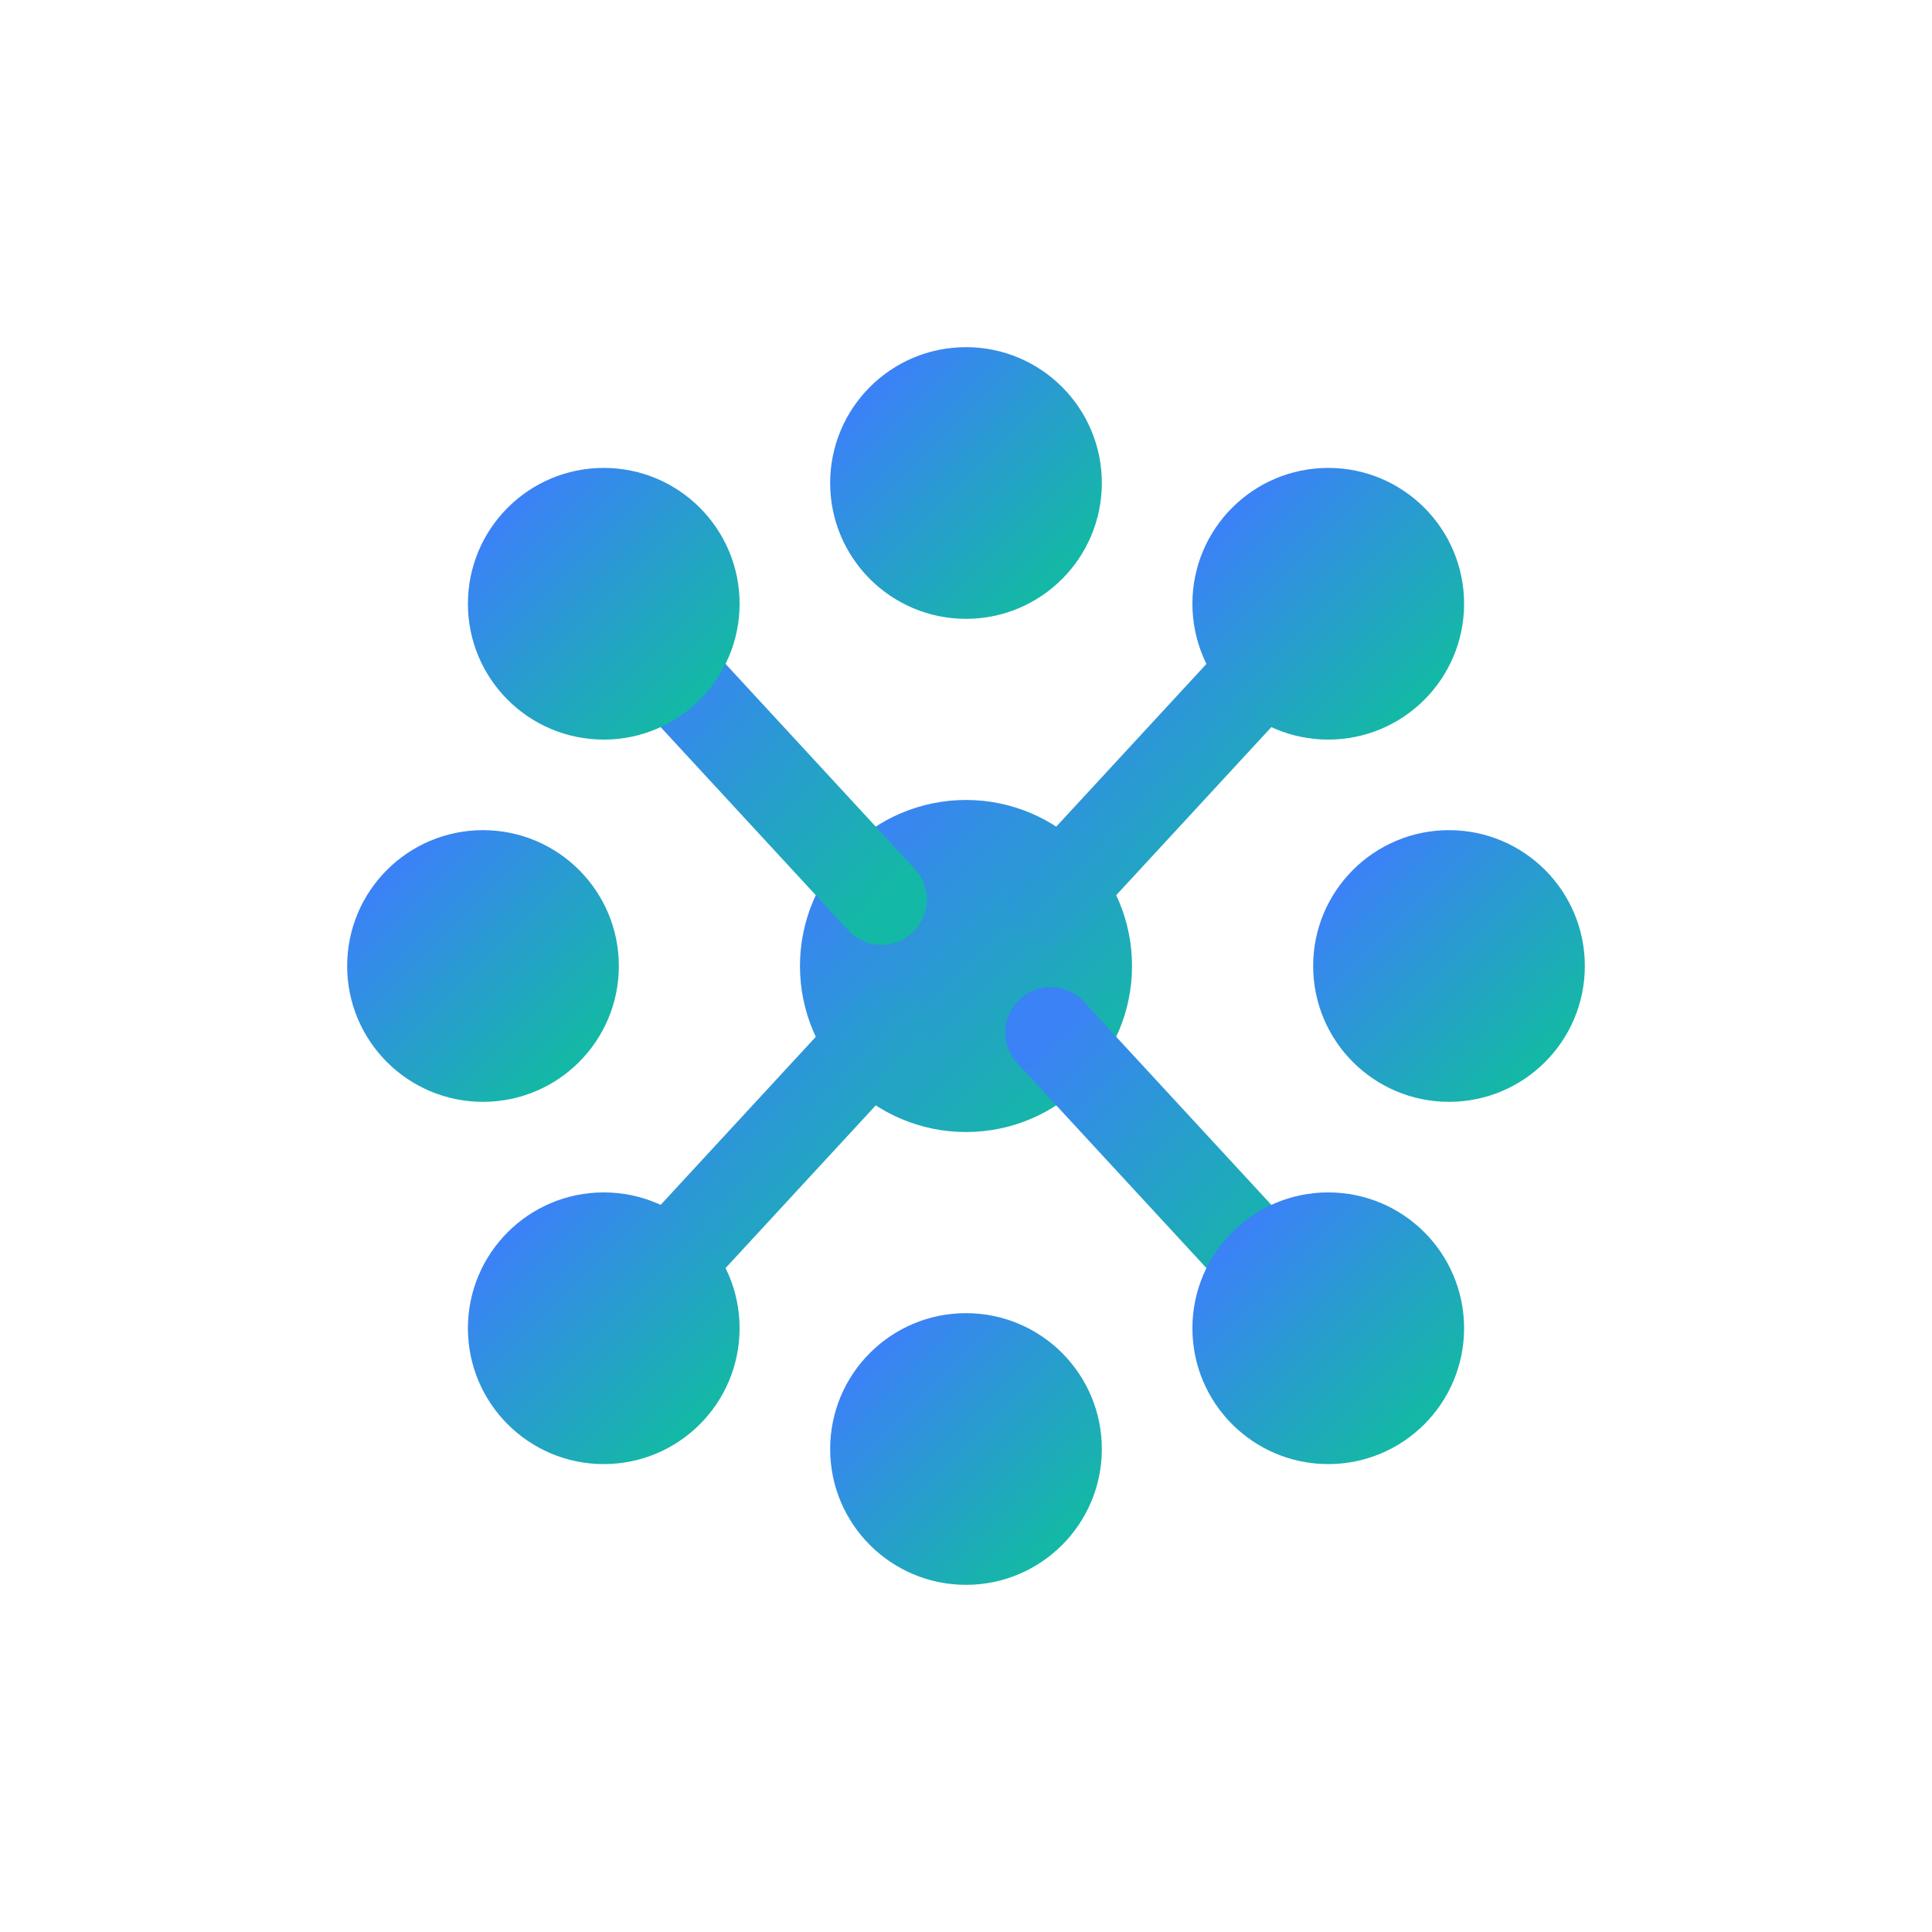 <svg xmlns="http://www.w3.org/2000/svg" viewBox="0 0 64 64" width="64" height="64">
  <defs>
    <linearGradient id="grad" x1="0%" y1="0%" x2="100%" y2="100%">
      <stop offset="0%" style="stop-color:#3b82f6;stop-opacity:1" />
      <stop offset="100%" style="stop-color:#14b8a6;stop-opacity:1" />
    </linearGradient>
  </defs>
  
  <!-- AI Brain/Circuit symbol with gradient -->
  <g fill="none" stroke="url(#grad)" stroke-width="3" stroke-linecap="round" stroke-linejoin="round">
    <!-- Central node -->
    <circle cx="32" cy="32" r="4" fill="url(#grad)"/>
    
    <!-- Top connections -->
    <line x1="32" y1="28" x2="32" y2="18"/>
    <circle cx="32" cy="16" r="3" fill="url(#grad)"/>
    
    <!-- Top-right connections -->
    <line x1="34.8" y1="29.8" x2="42" y2="22"/>
    <circle cx="44" cy="20" r="3" fill="url(#grad)"/>
    
    <!-- Right connections -->
    <line x1="36" y1="32" x2="46" y2="32"/>
    <circle cx="48" cy="32" r="3" fill="url(#grad)"/>
    
    <!-- Bottom-right connections -->
    <line x1="34.8" y1="34.2" x2="42" y2="42"/>
    <circle cx="44" cy="44" r="3" fill="url(#grad)"/>
    
    <!-- Bottom connections -->
    <line x1="32" y1="36" x2="32" y2="46"/>
    <circle cx="32" cy="48" r="3" fill="url(#grad)"/>
    
    <!-- Bottom-left connections -->
    <line x1="29.2" y1="34.2" x2="22" y2="42"/>
    <circle cx="20" cy="44" r="3" fill="url(#grad)"/>
    
    <!-- Left connections -->
    <line x1="28" y1="32" x2="18" y2="32"/>
    <circle cx="16" cy="32" r="3" fill="url(#grad)"/>
    
    <!-- Top-left connections -->
    <line x1="29.2" y1="29.8" x2="22" y2="22"/>
    <circle cx="20" cy="20" r="3" fill="url(#grad)"/>
  </g>
</svg>
